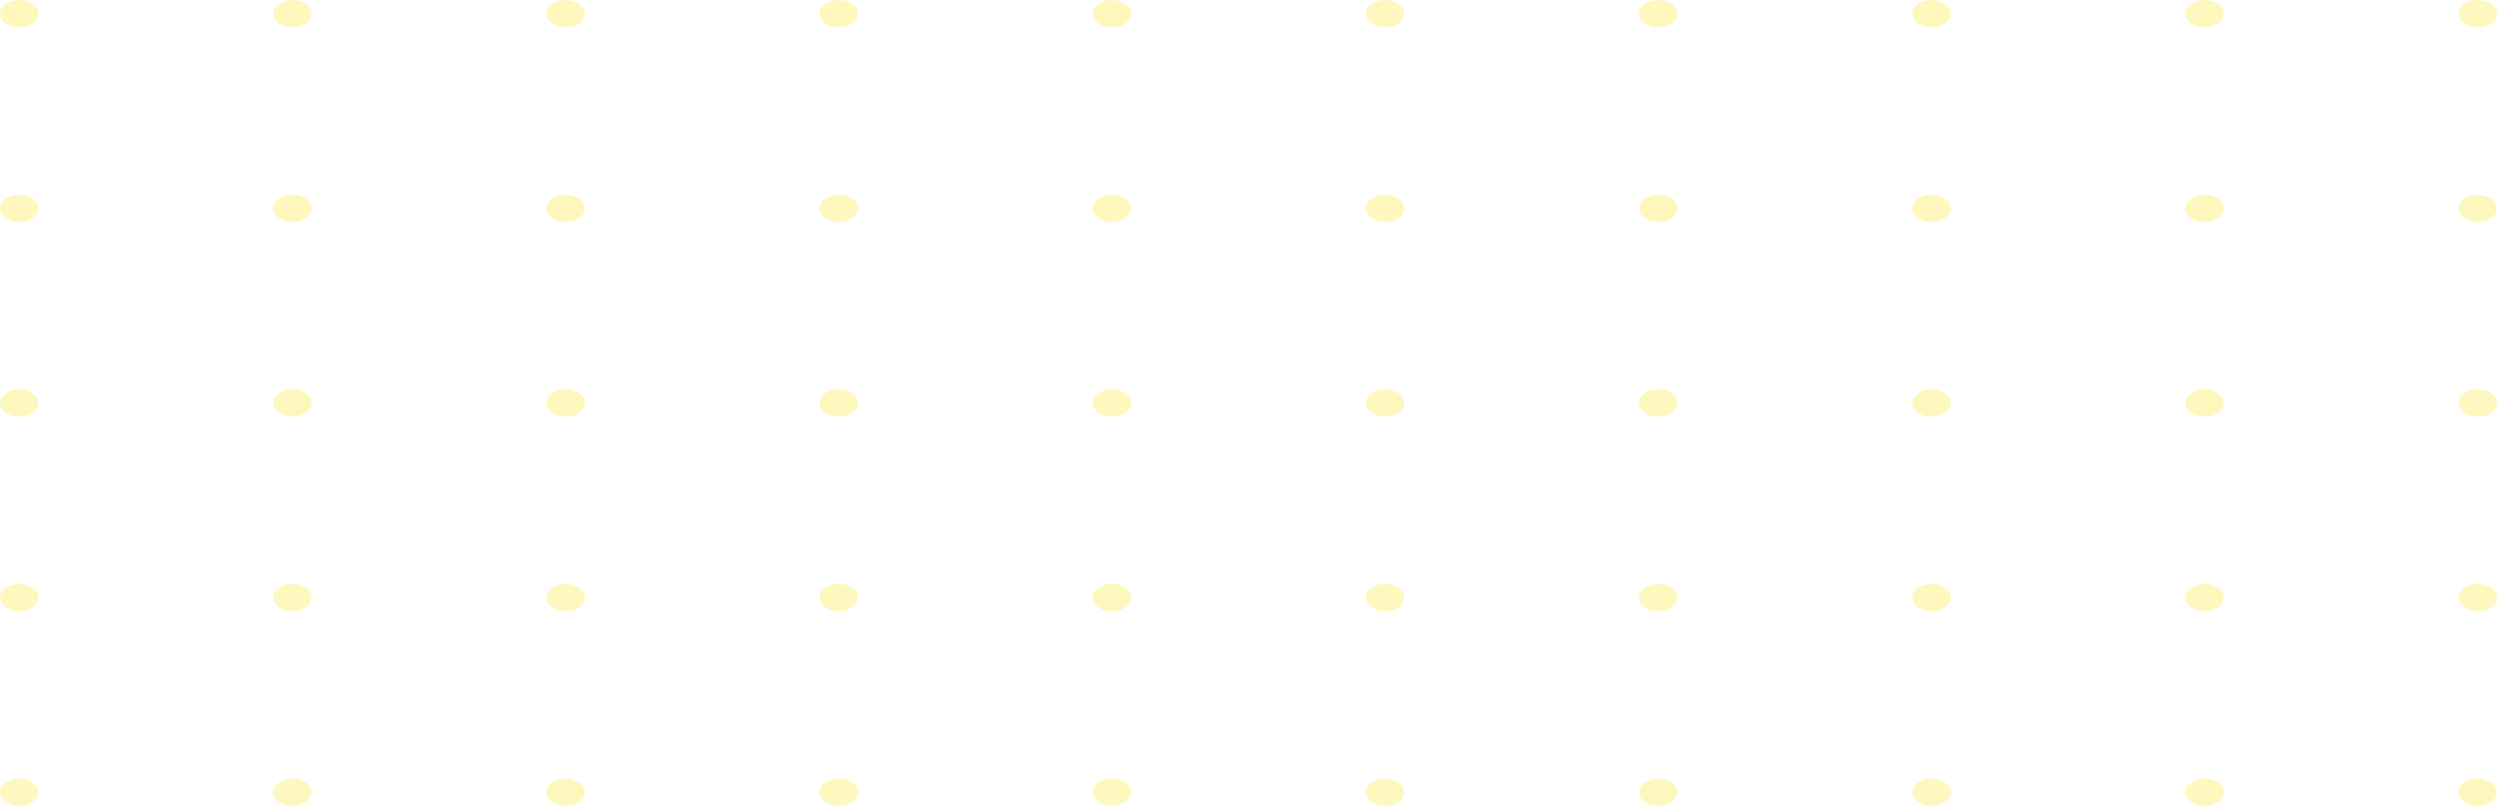<svg width="487" height="157" viewBox="0 0 487 157" fill="none" xmlns="http://www.w3.org/2000/svg">
<g opacity="0.29">
<path fill-rule="evenodd" clip-rule="evenodd" d="M0 2.671C0 1.196 1.678 0 3.749 0C5.819 0 7.497 1.196 7.497 2.671C7.497 4.146 5.819 5.342 3.749 5.342C1.678 5.342 0 4.146 0 2.671Z" fill="#FAE824"/>
<path fill-rule="evenodd" clip-rule="evenodd" d="M53.21 2.671C53.21 1.196 54.889 0 56.959 0C59.029 0 60.708 1.196 60.708 2.671C60.708 4.146 59.029 5.342 56.959 5.342C54.889 5.342 53.21 4.146 53.21 2.671Z" fill="#FAE824"/>
<path fill-rule="evenodd" clip-rule="evenodd" d="M106.429 2.671C106.429 1.196 108.108 0 110.178 0C112.249 0 113.927 1.196 113.927 2.671C113.927 4.146 112.249 5.342 110.178 5.342C108.108 5.342 106.429 4.146 106.429 2.671Z" fill="#FAE824"/>
<path fill-rule="evenodd" clip-rule="evenodd" d="M159.64 2.671C159.64 1.196 161.318 0 163.388 0C165.459 0 167.137 1.196 167.137 2.671C167.137 4.146 165.459 5.342 163.388 5.342C161.318 5.342 159.64 4.146 159.64 2.671Z" fill="#FAE824"/>
<path fill-rule="evenodd" clip-rule="evenodd" d="M212.85 2.671C212.85 1.196 214.528 0 216.599 0C218.669 0 220.348 1.196 220.348 2.671C220.348 4.146 218.669 5.342 216.599 5.342C214.528 5.342 212.85 4.146 212.85 2.671Z" fill="#FAE824"/>
<path fill-rule="evenodd" clip-rule="evenodd" d="M266.069 2.671C266.069 1.196 267.747 0 269.817 0C271.888 0 273.566 1.196 273.566 2.671C273.566 4.146 271.888 5.342 269.817 5.342C267.747 5.342 266.069 4.146 266.069 2.671Z" fill="#FAE824"/>
<path fill-rule="evenodd" clip-rule="evenodd" d="M319.279 2.671C319.279 1.196 320.957 0 323.028 0C325.098 0 326.776 1.196 326.776 2.671C326.776 4.146 325.098 5.342 323.028 5.342C320.957 5.342 319.279 4.146 319.279 2.671Z" fill="#FAE824"/>
<path fill-rule="evenodd" clip-rule="evenodd" d="M372.498 2.671C372.498 1.196 374.177 0 376.247 0C378.317 0 379.996 1.196 379.996 2.671C379.996 4.146 378.317 5.342 376.247 5.342C374.177 5.342 372.498 4.146 372.498 2.671Z" fill="#FAE824"/>
<path fill-rule="evenodd" clip-rule="evenodd" d="M425.709 2.671C425.709 1.196 427.387 0 429.457 0C431.528 0 433.206 1.196 433.206 2.671C433.206 4.146 431.528 5.342 429.457 5.342C427.387 5.342 425.709 4.146 425.709 2.671Z" fill="#FAE824"/>
<path fill-rule="evenodd" clip-rule="evenodd" d="M478.918 2.671C478.918 1.196 480.596 0 482.667 0C484.737 0 486.415 1.196 486.415 2.671C486.415 4.146 484.737 5.342 482.667 5.342C480.596 5.342 478.918 4.146 478.918 2.671Z" fill="#FAE824"/>
<path fill-rule="evenodd" clip-rule="evenodd" d="M0 40.586C0 39.111 1.678 37.915 3.749 37.915C5.819 37.915 7.497 39.111 7.497 40.586C7.497 42.061 5.819 43.257 3.749 43.257C1.678 43.257 0 42.061 0 40.586Z" fill="#FAE824"/>
<path fill-rule="evenodd" clip-rule="evenodd" d="M53.21 40.586C53.21 39.111 54.889 37.915 56.959 37.915C59.029 37.915 60.708 39.111 60.708 40.586C60.708 42.061 59.029 43.257 56.959 43.257C54.889 43.257 53.21 42.061 53.21 40.586Z" fill="#FAE824"/>
<path fill-rule="evenodd" clip-rule="evenodd" d="M106.429 40.586C106.429 39.111 108.108 37.915 110.178 37.915C112.249 37.915 113.927 39.111 113.927 40.586C113.927 42.061 112.249 43.257 110.178 43.257C108.108 43.257 106.429 42.061 106.429 40.586Z" fill="#FAE824"/>
<path fill-rule="evenodd" clip-rule="evenodd" d="M159.64 40.586C159.64 39.111 161.318 37.915 163.388 37.915C165.459 37.915 167.137 39.111 167.137 40.586C167.137 42.061 165.459 43.257 163.388 43.257C161.318 43.257 159.64 42.061 159.64 40.586Z" fill="#FAE824"/>
<path fill-rule="evenodd" clip-rule="evenodd" d="M212.85 40.586C212.85 39.111 214.528 37.915 216.599 37.915C218.669 37.915 220.348 39.111 220.348 40.586C220.348 42.061 218.669 43.257 216.599 43.257C214.528 43.257 212.85 42.061 212.85 40.586Z" fill="#FAE824"/>
<path fill-rule="evenodd" clip-rule="evenodd" d="M266.069 40.586C266.069 39.111 267.747 37.915 269.817 37.915C271.888 37.915 273.566 39.111 273.566 40.586C273.566 42.061 271.888 43.257 269.817 43.257C267.747 43.257 266.069 42.061 266.069 40.586Z" fill="#FAE824"/>
<path fill-rule="evenodd" clip-rule="evenodd" d="M319.279 40.586C319.279 39.111 320.957 37.915 323.028 37.915C325.098 37.915 326.776 39.111 326.776 40.586C326.776 42.061 325.098 43.257 323.028 43.257C320.957 43.257 319.279 42.061 319.279 40.586Z" fill="#FAE824"/>
<path fill-rule="evenodd" clip-rule="evenodd" d="M372.498 40.586C372.498 39.111 374.177 37.915 376.247 37.915C378.317 37.915 379.996 39.111 379.996 40.586C379.996 42.061 378.317 43.257 376.247 43.257C374.177 43.257 372.498 42.061 372.498 40.586Z" fill="#FAE824"/>
<path fill-rule="evenodd" clip-rule="evenodd" d="M425.709 40.586C425.709 39.111 427.387 37.915 429.457 37.915C431.528 37.915 433.206 39.111 433.206 40.586C433.206 42.061 431.528 43.257 429.457 43.257C427.387 43.257 425.709 42.061 425.709 40.586Z" fill="#FAE824"/>
<path fill-rule="evenodd" clip-rule="evenodd" d="M478.918 40.586C478.918 39.11 480.596 37.915 482.667 37.915C484.737 37.915 486.415 39.11 486.415 40.586C486.415 42.061 484.737 43.257 482.667 43.257C480.596 43.257 478.918 42.061 478.918 40.586Z" fill="#FAE824"/>
<path fill-rule="evenodd" clip-rule="evenodd" d="M0 78.5C0 77.025 1.678 75.829 3.749 75.829C5.819 75.829 7.497 77.025 7.497 78.5C7.497 79.975 5.819 81.171 3.749 81.171C1.678 81.171 0 79.975 0 78.5Z" fill="#FAE824"/>
<path fill-rule="evenodd" clip-rule="evenodd" d="M53.21 78.5C53.21 77.025 54.889 75.829 56.959 75.829C59.029 75.829 60.708 77.025 60.708 78.5C60.708 79.975 59.029 81.171 56.959 81.171C54.889 81.171 53.21 79.975 53.21 78.5Z" fill="#FAE824"/>
<path fill-rule="evenodd" clip-rule="evenodd" d="M106.429 78.5C106.429 77.025 108.108 75.829 110.178 75.829C112.249 75.829 113.927 77.025 113.927 78.5C113.927 79.975 112.249 81.171 110.178 81.171C108.108 81.171 106.429 79.975 106.429 78.5Z" fill="#FAE824"/>
<path fill-rule="evenodd" clip-rule="evenodd" d="M159.64 78.5C159.64 77.025 161.318 75.829 163.388 75.829C165.459 75.829 167.137 77.025 167.137 78.5C167.137 79.975 165.459 81.171 163.388 81.171C161.318 81.171 159.64 79.975 159.64 78.5Z" fill="#FAE824"/>
<path fill-rule="evenodd" clip-rule="evenodd" d="M212.85 78.5C212.85 77.025 214.528 75.829 216.599 75.829C218.669 75.829 220.348 77.025 220.348 78.5C220.348 79.975 218.669 81.171 216.599 81.171C214.528 81.171 212.85 79.975 212.85 78.5Z" fill="#FAE824"/>
<path fill-rule="evenodd" clip-rule="evenodd" d="M266.069 78.5C266.069 77.025 267.747 75.829 269.817 75.829C271.888 75.829 273.566 77.025 273.566 78.5C273.566 79.975 271.888 81.171 269.817 81.171C267.747 81.171 266.069 79.975 266.069 78.5Z" fill="#FAE824"/>
<path fill-rule="evenodd" clip-rule="evenodd" d="M319.279 78.5C319.279 77.025 320.957 75.829 323.028 75.829C325.098 75.829 326.776 77.025 326.776 78.5C326.776 79.975 325.098 81.171 323.028 81.171C320.957 81.171 319.279 79.975 319.279 78.5Z" fill="#FAE824"/>
<path fill-rule="evenodd" clip-rule="evenodd" d="M372.498 78.5C372.498 77.025 374.177 75.829 376.247 75.829C378.317 75.829 379.996 77.025 379.996 78.5C379.996 79.975 378.317 81.171 376.247 81.171C374.177 81.171 372.498 79.975 372.498 78.5Z" fill="#FAE824"/>
<path fill-rule="evenodd" clip-rule="evenodd" d="M425.709 78.5C425.709 77.025 427.387 75.829 429.457 75.829C431.528 75.829 433.206 77.025 433.206 78.5C433.206 79.975 431.528 81.171 429.457 81.171C427.387 81.171 425.709 79.975 425.709 78.5Z" fill="#FAE824"/>
<path fill-rule="evenodd" clip-rule="evenodd" d="M478.918 78.5C478.918 77.025 480.596 75.829 482.667 75.829C484.737 75.829 486.415 77.025 486.415 78.5C486.415 79.975 484.737 81.171 482.667 81.171C480.596 81.171 478.918 79.975 478.918 78.5Z" fill="#FAE824"/>
<path fill-rule="evenodd" clip-rule="evenodd" d="M0 116.415C0 114.939 1.678 113.744 3.749 113.744C5.819 113.744 7.497 114.939 7.497 116.415C7.497 117.89 5.819 119.086 3.749 119.086C1.678 119.086 0 117.89 0 116.415Z" fill="#FAE824"/>
<path fill-rule="evenodd" clip-rule="evenodd" d="M53.21 116.415C53.21 114.939 54.889 113.744 56.959 113.744C59.029 113.744 60.708 114.939 60.708 116.415C60.708 117.89 59.029 119.086 56.959 119.086C54.889 119.086 53.21 117.89 53.21 116.415Z" fill="#FAE824"/>
<path fill-rule="evenodd" clip-rule="evenodd" d="M106.429 116.415C106.429 114.939 108.108 113.744 110.178 113.744C112.249 113.744 113.927 114.939 113.927 116.415C113.927 117.89 112.249 119.086 110.178 119.086C108.108 119.086 106.429 117.89 106.429 116.415Z" fill="#FAE824"/>
<path fill-rule="evenodd" clip-rule="evenodd" d="M159.64 116.415C159.64 114.939 161.318 113.744 163.388 113.744C165.459 113.744 167.137 114.939 167.137 116.415C167.137 117.89 165.459 119.086 163.388 119.086C161.318 119.086 159.64 117.89 159.64 116.415Z" fill="#FAE824"/>
<path fill-rule="evenodd" clip-rule="evenodd" d="M212.85 116.415C212.85 114.939 214.528 113.744 216.599 113.744C218.669 113.744 220.348 114.939 220.348 116.415C220.348 117.89 218.669 119.086 216.599 119.086C214.528 119.086 212.85 117.89 212.85 116.415Z" fill="#FAE824"/>
<path fill-rule="evenodd" clip-rule="evenodd" d="M266.069 116.415C266.069 114.939 267.747 113.744 269.817 113.744C271.888 113.744 273.566 114.939 273.566 116.415C273.566 117.89 271.888 119.086 269.817 119.086C267.747 119.086 266.069 117.89 266.069 116.415Z" fill="#FAE824"/>
<path fill-rule="evenodd" clip-rule="evenodd" d="M319.279 116.415C319.279 114.939 320.957 113.744 323.028 113.744C325.098 113.744 326.776 114.939 326.776 116.415C326.776 117.89 325.098 119.086 323.028 119.086C320.957 119.086 319.279 117.89 319.279 116.415Z" fill="#FAE824"/>
<path fill-rule="evenodd" clip-rule="evenodd" d="M372.498 116.415C372.498 114.939 374.177 113.744 376.247 113.744C378.317 113.744 379.996 114.939 379.996 116.415C379.996 117.89 378.317 119.086 376.247 119.086C374.177 119.086 372.498 117.89 372.498 116.415Z" fill="#FAE824"/>
<path fill-rule="evenodd" clip-rule="evenodd" d="M425.709 116.415C425.709 114.939 427.387 113.744 429.457 113.744C431.528 113.744 433.206 114.939 433.206 116.415C433.206 117.89 431.528 119.086 429.457 119.086C427.387 119.086 425.709 117.89 425.709 116.415Z" fill="#FAE824"/>
<path fill-rule="evenodd" clip-rule="evenodd" d="M478.918 116.415C478.918 114.939 480.596 113.744 482.667 113.744C484.737 113.744 486.415 114.939 486.415 116.415C486.415 117.89 484.737 119.086 482.667 119.086C480.596 119.086 478.918 117.89 478.918 116.415Z" fill="#FAE824"/>
<path fill-rule="evenodd" clip-rule="evenodd" d="M0 154.329C0 152.854 1.678 151.658 3.749 151.658C5.819 151.658 7.497 152.854 7.497 154.329C7.497 155.804 5.819 157 3.749 157C1.678 157 0 155.804 0 154.329Z" fill="#FAE824"/>
<path fill-rule="evenodd" clip-rule="evenodd" d="M53.21 154.329C53.21 152.854 54.889 151.658 56.959 151.658C59.029 151.658 60.708 152.854 60.708 154.329C60.708 155.804 59.029 157 56.959 157C54.889 157 53.21 155.804 53.21 154.329Z" fill="#FAE824"/>
<path fill-rule="evenodd" clip-rule="evenodd" d="M106.429 154.329C106.429 152.854 108.108 151.658 110.178 151.658C112.249 151.658 113.927 152.854 113.927 154.329C113.927 155.804 112.249 157 110.178 157C108.108 157 106.429 155.804 106.429 154.329Z" fill="#FAE824"/>
<path fill-rule="evenodd" clip-rule="evenodd" d="M159.64 154.329C159.64 152.854 161.318 151.658 163.388 151.658C165.459 151.658 167.137 152.854 167.137 154.329C167.137 155.804 165.459 157 163.388 157C161.318 157 159.64 155.804 159.64 154.329Z" fill="#FAE824"/>
<path fill-rule="evenodd" clip-rule="evenodd" d="M212.85 154.329C212.85 152.854 214.528 151.658 216.599 151.658C218.669 151.658 220.348 152.854 220.348 154.329C220.348 155.804 218.669 157 216.599 157C214.528 157 212.85 155.804 212.85 154.329Z" fill="#FAE824"/>
<path fill-rule="evenodd" clip-rule="evenodd" d="M266.069 154.329C266.069 152.854 267.747 151.658 269.817 151.658C271.888 151.658 273.566 152.854 273.566 154.329C273.566 155.804 271.888 157 269.817 157C267.747 157 266.069 155.804 266.069 154.329Z" fill="#FAE824"/>
<path fill-rule="evenodd" clip-rule="evenodd" d="M319.279 154.329C319.279 152.854 320.957 151.658 323.028 151.658C325.098 151.658 326.776 152.854 326.776 154.329C326.776 155.804 325.098 157 323.028 157C320.957 157 319.279 155.804 319.279 154.329Z" fill="#FAE824"/>
<path fill-rule="evenodd" clip-rule="evenodd" d="M372.498 154.329C372.498 152.854 374.177 151.658 376.247 151.658C378.317 151.658 379.996 152.854 379.996 154.329C379.996 155.804 378.317 157 376.247 157C374.177 157 372.498 155.804 372.498 154.329Z" fill="#FAE824"/>
<path fill-rule="evenodd" clip-rule="evenodd" d="M425.709 154.329C425.709 152.854 427.387 151.658 429.457 151.658C431.528 151.658 433.206 152.854 433.206 154.329C433.206 155.804 431.528 157 429.457 157C427.387 157 425.709 155.804 425.709 154.329Z" fill="#FAE824"/>
<path fill-rule="evenodd" clip-rule="evenodd" d="M478.918 154.329C478.918 152.854 480.596 151.658 482.667 151.658C484.737 151.658 486.415 152.854 486.415 154.329C486.415 155.804 484.737 157 482.667 157C480.596 157 478.918 155.804 478.918 154.329Z" fill="#FAE824"/>
</g>
</svg>
